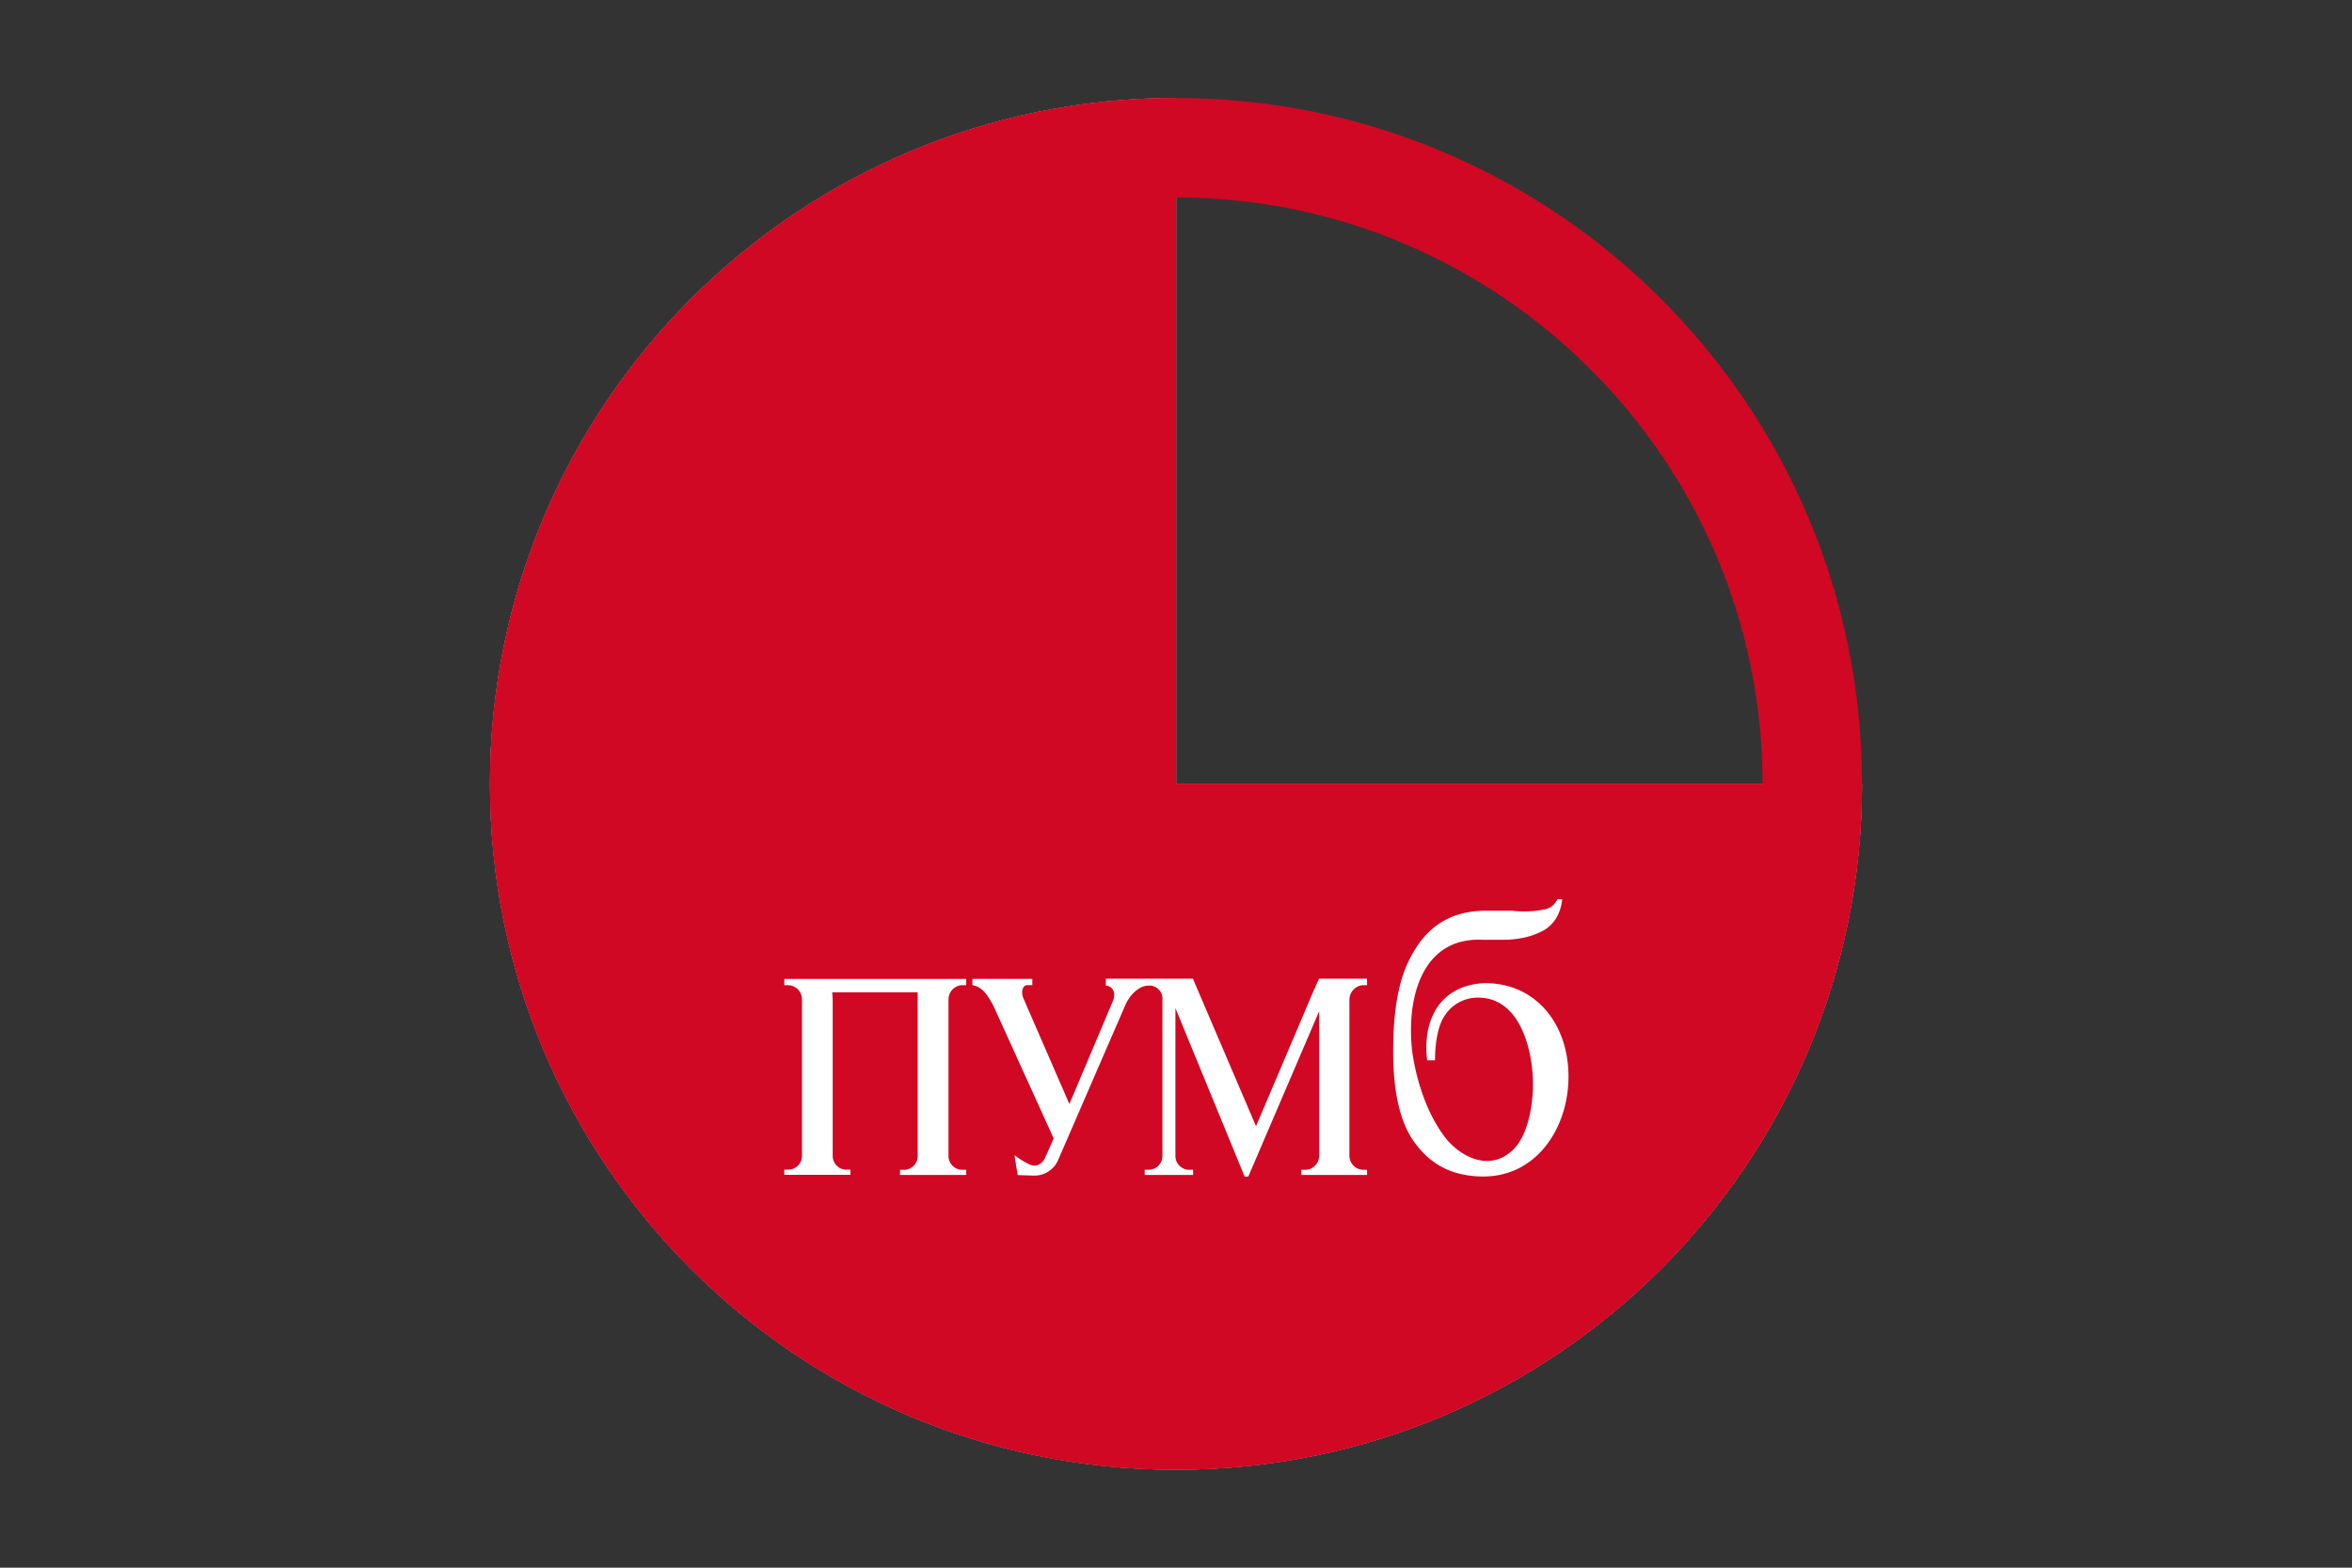 <svg width="48" height="32" fill="none" xmlns="http://www.w3.org/2000/svg"><rect width="100%" height="100%" fill="#333333" stroke="none"/><path d="M38 15.995H24.003V2H24c-7.73 0-13.998 6.266-14 13.995V16c0 7.732 6.268 14 14 14h.005C31.735 30 38 23.73 38 16l-.002-.005Z" fill="#fff"/><path d="M24 4.03c6.6 0 11.97 5.37 11.97 11.97 0 6.6-5.37 11.97-11.97 11.97-6.6 0-11.972-5.37-11.972-11.97 0-6.601 5.37-11.97 11.972-11.97ZM24 2c-7.732 0-14 6.268-14 14 0 7.731 6.268 14 14 14s14-6.268 14-14c0-7.733-6.268-14-14-14Z" fill="#D00823"/><path d="M38 15.995H24.003V2H24c-7.73 0-13.998 6.266-14 13.995V16c0 7.732 6.268 14 14 14h.005C31.735 30 38 23.73 38 16l-.002-.005ZM19.72 20.11h-.097a.292.292 0 0 0-.266.297v3.183a.282.282 0 0 0 .266.288h.096v.106h-1.351v-.106h.106a.282.282 0 0 0 .254-.288v-3.334h-1.744l.01.149v3.182a.282.282 0 0 0 .256.288h.105v.106h-1.35v-.106h.097a.282.282 0 0 0 .265-.288v-3.18a.291.291 0 0 0-.265-.297h-.096v-.128h3.713v.128Zm8.179 0h-.095a.3.3 0 0 0-.265.297v3.183a.29.29 0 0 0 .265.288h.095v.106h-1.342v-.106h.1a.29.29 0 0 0 .265-.288V20.64l-1.446 3.375H25.4l-1.412-3.438v3.012a.282.282 0 0 0 .256.288h.105v.106h-.988v-.106h.095a.282.282 0 0 0 .267-.288v-3.182a.266.266 0 0 0-.299-.287c-.159 0-.352.16-.457.393l-1.366 3.15a.528.528 0 0 1-.522.333l-.309-.01s-.07-.405-.063-.405c.09.07.186.13.287.18.17.087.287-.02.34-.14l.17-.383-1.223-2.692c-.141-.267-.246-.405-.436-.437v-.128h1.223v.128h-.106c-.096 0-.138.15-.064.297l.926 2.13.872-2.065c.096-.192.022-.34-.128-.353v-.141h1.777l1.288 3.012 1.18-2.777.107-.235h.977l.002.132Zm2.374 3.905c-.564 0-1.022-.2-1.351-.627-.33-.394-.49-1.053-.49-1.906 0-1.053.16-1.68.49-2.17.33-.488.787-.723 1.412-.723h.523c.23.028.464.017.692-.032a.343.343 0 0 0 .233-.203h.1c-.033.299-.16.5-.362.628-.234.128-.49.202-.882.202h-.362c-1.32-.074-1.586 1.31-1.448 2.33.097.627.33 1.308.724 1.776.33.362.851.586 1.277.224.36-.288.457-.98.457-1.373 0-.692-.256-1.777-1.116-1.777a.797.797 0 0 0-.682.362c-.138.192-.202.553-.202.917h-.16c-.106-.852.288-1.543 1.182-1.575 1.052 0 1.702.852 1.702 1.906 0 1.053-.653 2.041-1.737 2.041Z" fill="#D00823"/></svg>